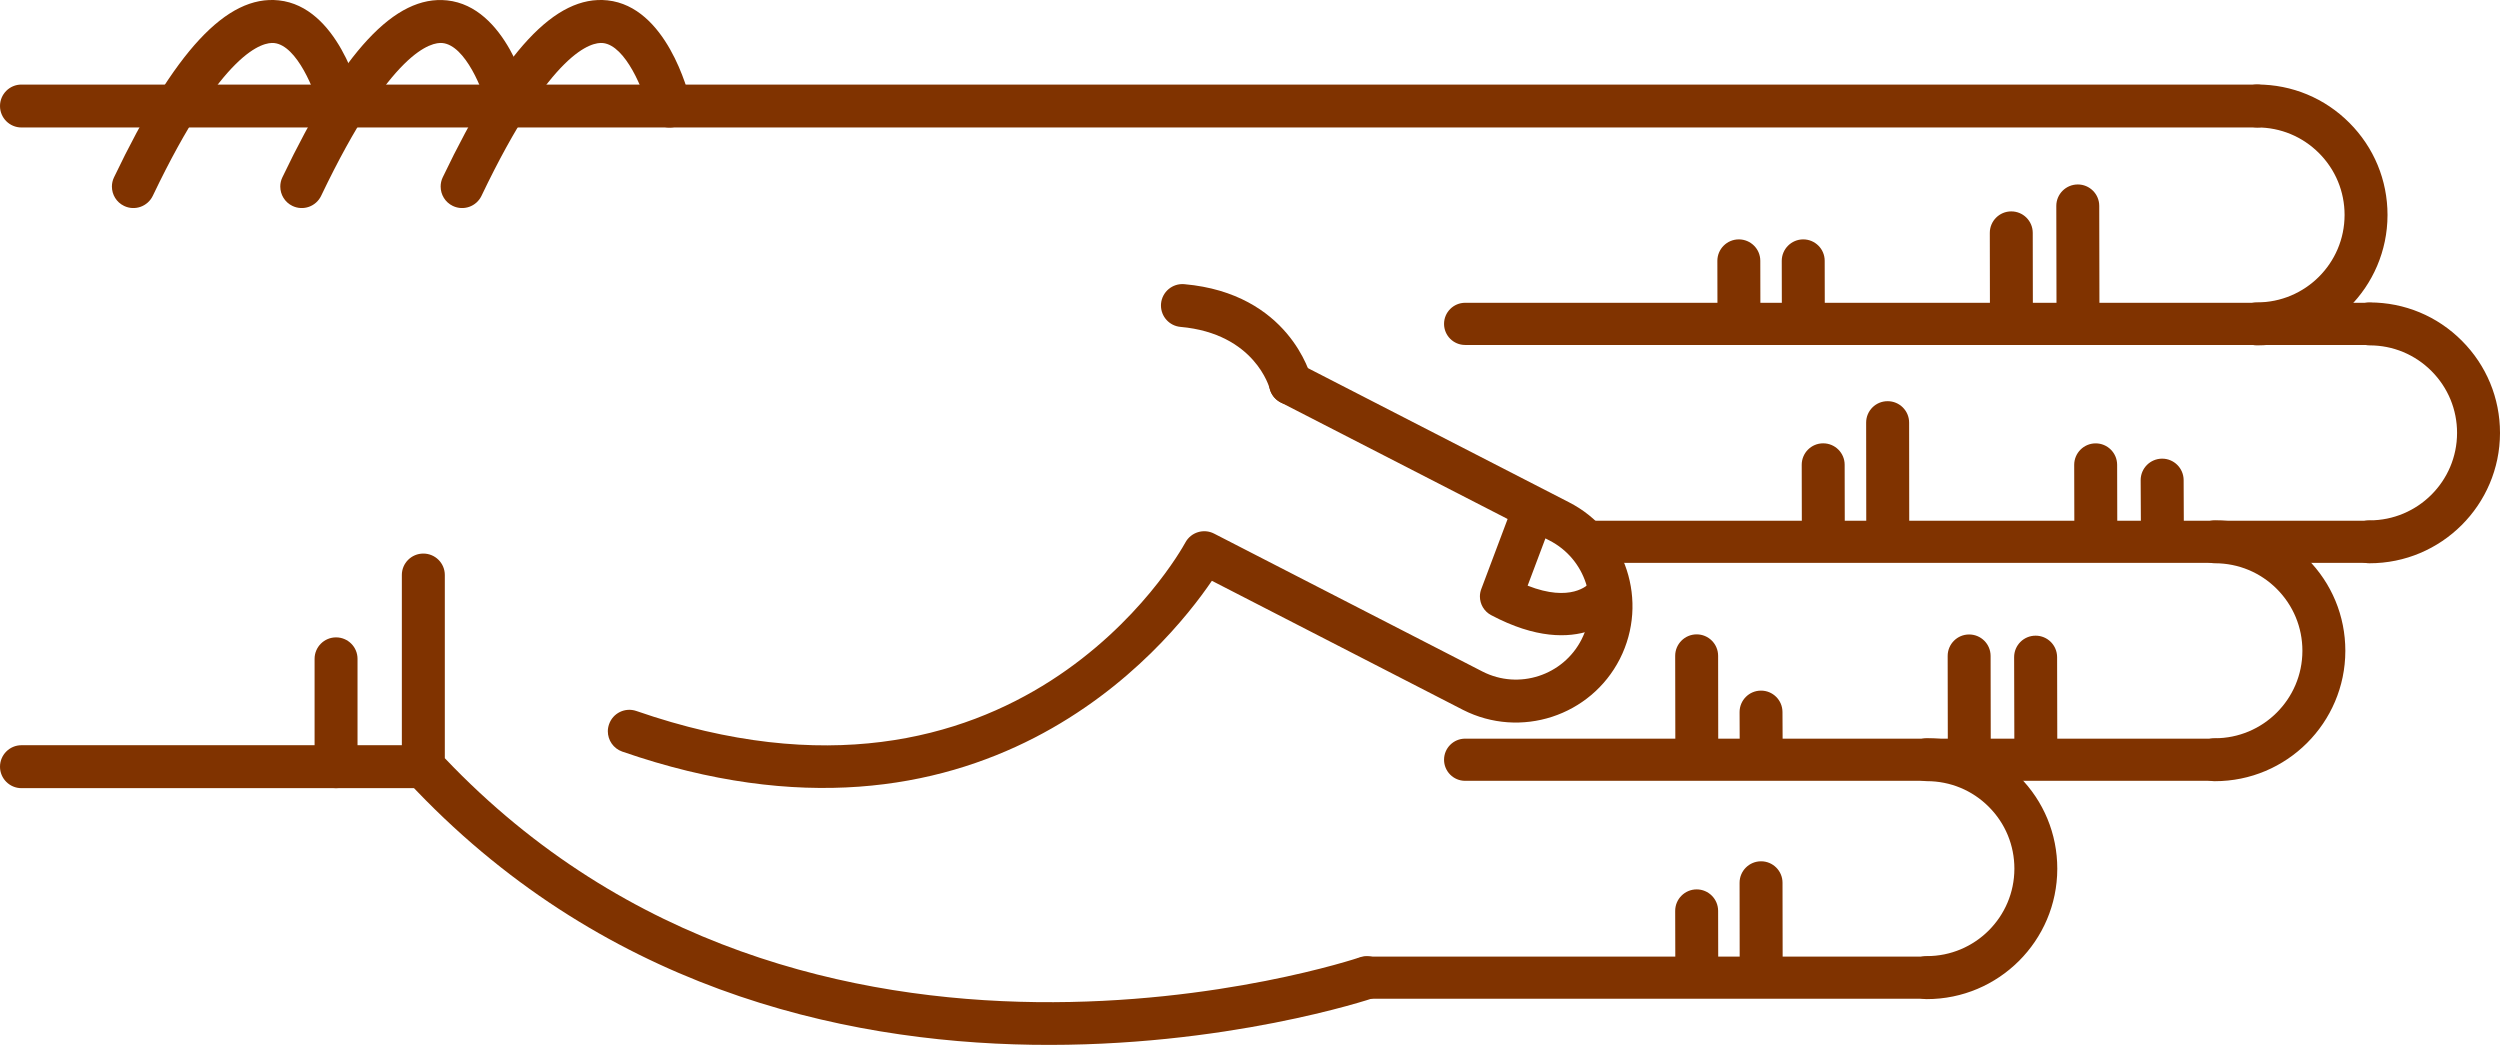 <?xml version="1.0" encoding="UTF-8" standalone="no"?>
<svg
   xmlns:dc="http://purl.org/dc/elements/1.1/"
   xmlns:cc="http://creativecommons.org/ns#"
   xmlns:rdf="http://www.w3.org/1999/02/22-rdf-syntax-ns#"
   xmlns:svg="http://www.w3.org/2000/svg"
   xmlns="http://www.w3.org/2000/svg"
   xmlns:sodipodi="http://sodipodi.sourceforge.net/DTD/sodipodi-0.dtd"
   xmlns:inkscape="http://www.inkscape.org/namespaces/inkscape"
   version="1.1"
   x="0px"
   y="0px"
   viewBox="0 0 68.876 28.788"
   enable-background="new 0 0 100 100"
   xml:space="preserve"
   id="svg2"
   inkscape:version="0.92.2 5c3e80d, 2017-08-06"
   sodipodi:docname="harry_paper.svg"
   width="68.876"
   height="28.788"><defs
     id="defs70" /><sodipodi:namedview
     pagecolor="#ffffff"
     bordercolor="#666666"
     borderopacity="1"
     objecttolerance="10"
     gridtolerance="10"
     guidetolerance="10"
     inkscape:pageopacity="0"
     inkscape:pageshadow="2"
     inkscape:window-width="754"
     inkscape:window-height="480"
     id="namedview68"
     showgrid="false"
     fit-margin-top="0"
     fit-margin-left="0"
     fit-margin-right="0"
     fit-margin-bottom="0"
     inkscape:zoom="2.36"
     inkscape:cx="37.20154"
     inkscape:cy="24.955844"
     inkscape:window-x="0"
     inkscape:window-y="0"
     inkscape:window-maximized="0"
     inkscape:current-layer="svg2" /><g
     id="g3400"
     transform="matrix(0,-1,-1,0,95,61.63)"
     style="fill:#803300"><path
       id="path4"
       d="m 45.789,83.929 -5.282,0 c -0.149,0 -0.293,-0.057 -0.403,-0.159 -11.343,-10.555 -6.022,-26.458 -5.968,-26.617 0.106,-0.308 0.443,-0.471 0.752,-0.366 0.309,0.107 0.473,0.443 0.366,0.752 -0.052,0.151 -5.064,15.182 5.487,25.206 l 5.047,0 c 0.327,0 0.591,0.265 0.591,0.592 0,0.327 -0.264,0.592 -0.59,0.592 z"
       inkscape:connector-curvature="0"
       style="fill:#803300" /><path
       id="path6"
       d="m 53.212,63.015 c -0.303,0 -0.561,-0.232 -0.588,-0.539 -0.183,-2.053 -1.684,-2.452 -1.699,-2.456 -0.317,-0.079 -0.509,-0.4 -0.43,-0.717 0.08,-0.317 0.399,-0.51 0.717,-0.43 0.096,0.023 2.333,0.617 2.589,3.498 0.029,0.326 -0.211,0.613 -0.537,0.642 -0.016,0.001 -0.034,0.002 -0.052,0.002 z"
       inkscape:connector-curvature="0"
       style="fill:#803300" /><path
       id="path8"
       d="m 58.709,95 c -0.327,0 -0.591,-0.265 -0.591,-0.591 l 0,-61.595 c 0,-0.327 0.265,-0.592 0.591,-0.592 0.326,0 0.591,0.265 0.591,0.592 l 0,61.595 C 59.301,94.735 59.036,95 58.709,95 Z"
       inkscape:connector-curvature="0"
       style="fill:#803300" /><path
       id="path10"
       d="m 40.507,95 c -0.326,0 -0.591,-0.265 -0.591,-0.591 l 0,-11.072 c 0,-0.327 0.265,-0.592 0.591,-0.592 0.327,0 0.592,0.265 0.592,0.592 l 0,11.072 c 0,0.326 -0.266,0.591 -0.592,0.591 z"
       inkscape:connector-curvature="0"
       style="fill:#803300" /><path
       id="path12"
       d="m 43.479,86.333 -2.972,0 c -0.326,0 -0.591,-0.265 -0.591,-0.591 0,-0.327 0.265,-0.592 0.591,-0.592 l 2.972,0 c 0.327,0 0.591,0.265 0.591,0.592 0,0.326 -0.265,0.591 -0.591,0.591 z"
       inkscape:connector-curvature="0"
       style="fill:#803300" /><path
       id="path14"
       d="m 56.49,82.86 c -0.221,0 -0.433,-0.124 -0.534,-0.336 -0.141,-0.295 -0.016,-0.648 0.278,-0.789 4.032,-1.927 4.242,-3.049 4.21,-3.347 -0.066,-0.625 -1.314,-1.127 -1.873,-1.26 -0.317,-0.075 -0.514,-0.395 -0.438,-0.712 0.076,-0.317 0.395,-0.513 0.712,-0.438 0.266,0.063 2.603,0.665 2.775,2.285 0.153,1.434 -1.396,2.876 -4.876,4.54 -0.081,0.039 -0.168,0.057 -0.254,0.057 z"
       inkscape:connector-curvature="0"
       style="fill:#803300" /><path
       id="path16"
       d="m 56.49,87.278 c -0.221,0 -0.433,-0.124 -0.534,-0.336 -0.141,-0.295 -0.016,-0.648 0.278,-0.789 4.031,-1.927 4.242,-3.048 4.21,-3.346 -0.066,-0.627 -1.291,-1.121 -1.874,-1.261 -0.317,-0.076 -0.513,-0.396 -0.437,-0.713 0.076,-0.317 0.394,-0.514 0.711,-0.437 0.266,0.062 2.603,0.664 2.775,2.285 0.153,1.434 -1.396,2.876 -4.876,4.54 -0.08,0.039 -0.167,0.057 -0.253,0.057 z"
       inkscape:connector-curvature="0"
       style="fill:#803300" /><path
       id="path18"
       d="m 56.49,91.917 c -0.221,0 -0.433,-0.124 -0.534,-0.337 -0.141,-0.294 -0.016,-0.647 0.278,-0.789 4.032,-1.927 4.242,-3.048 4.21,-3.346 -0.066,-0.626 -1.314,-1.127 -1.873,-1.26 -0.317,-0.075 -0.514,-0.394 -0.438,-0.711 0.076,-0.318 0.395,-0.514 0.712,-0.439 0.266,0.063 2.603,0.664 2.775,2.285 0.153,1.433 -1.396,2.875 -4.876,4.539 -0.081,0.039 -0.168,0.058 -0.254,0.058 z"
       inkscape:connector-curvature="0"
       style="fill:#803300" /><path
       id="path20"
       d="m 41.482,78.254 c -0.245,0 -0.474,-0.154 -0.559,-0.398 -3.417,-9.857 2.855,-14.986 4.706,-16.244 l -3.557,-6.92 c -0.803,-1.581 -0.172,-3.517 1.405,-4.32 1.579,-0.801 3.514,-0.172 4.317,1.405 l 3.802,7.399 c 0.149,0.291 0.035,0.647 -0.256,0.797 -0.291,0.148 -0.647,0.034 -0.796,-0.255 l -3.802,-7.402 c -0.508,-0.998 -1.731,-1.396 -2.728,-0.889 -0.996,0.506 -1.394,1.73 -0.887,2.726 l 3.802,7.398 c 0.147,0.286 0.039,0.637 -0.244,0.791 -0.338,0.185 -8.27,4.663 -4.643,15.126 0.107,0.309 -0.057,0.646 -0.365,0.752 -0.066,0.023 -0.131,0.034 -0.195,0.034 z"
       inkscape:connector-curvature="0"
       style="fill:#803300" /><path
       id="path22"
       d="m 45.197,54.228 c -0.21,0 -0.411,-0.114 -0.514,-0.309 -1.308,-2.467 0.102,-3.576 0.162,-3.622 0.256,-0.193 0.62,-0.144 0.814,0.112 0.191,0.252 0.146,0.609 -0.1,0.805 -0.041,0.036 -0.534,0.51 -0.064,1.699 l 1.425,-0.536 c 0.299,-0.113 0.635,0.039 0.749,0.339 0.113,0.3 -0.039,0.635 -0.339,0.749 l -1.928,0.725 c -0.068,0.026 -0.137,0.038 -0.205,0.038 z"
       inkscape:connector-curvature="0"
       style="fill:#803300" /><path
       id="path24"
       d="m 46.703,30.314 c -0.326,0 -0.591,-0.265 -0.591,-0.591 -0.003,-1.981 1.607,-3.596 3.588,-3.599 10e-4,0 0.003,0 0.004,0 0.958,0 1.859,0.373 2.538,1.05 0.68,0.678 1.055,1.58 1.056,2.54 0,0.327 -0.264,0.592 -0.591,0.592 l 0,0 c -0.327,0 -0.591,-0.264 -0.592,-0.591 0,-0.644 -0.252,-1.249 -0.708,-1.704 -0.456,-0.454 -1.06,-0.704 -1.703,-0.704 -10e-4,0 -10e-4,0 -0.003,0 -1.329,0.001 -2.409,1.084 -2.407,2.414 0.001,0.327 -0.264,0.592 -0.591,0.593 0,0 0,0 0,0 z"
       inkscape:connector-curvature="0"
       style="fill:#803300" /><path
       id="path26"
       d="m 52.707,33.413 c -0.326,0 -0.591,-0.265 -0.592,-0.591 -0.003,-1.981 1.607,-3.596 3.589,-3.599 10e-4,0 0.003,0 0.004,0 0.958,0 1.859,0.373 2.538,1.05 0.68,0.678 1.055,1.58 1.056,2.54 0,0.327 -0.264,0.592 -0.591,0.592 0,0 0,0 0,0 -0.327,0 -0.591,-0.264 -0.592,-0.591 0,-0.644 -0.252,-1.249 -0.708,-1.704 -0.455,-0.454 -1.06,-0.704 -1.702,-0.704 -0.001,0 -0.002,0 -0.003,0 -1.329,0.001 -2.409,1.084 -2.407,2.414 -10e-4,0.327 -0.265,0.592 -0.592,0.593 l 0,0 z"
       inkscape:connector-curvature="0"
       style="fill:#803300" /><path
       id="path28"
       d="m 40.699,34.575 c -0.327,0 -0.591,-0.265 -0.591,-0.591 -0.003,-1.981 1.607,-3.596 3.588,-3.599 0.001,0 0.003,0 0.004,0 0.958,0 1.859,0.373 2.538,1.05 0.68,0.678 1.055,1.58 1.056,2.54 0.001,0.327 -0.264,0.592 -0.59,0.592 0,0 -10e-4,0 -10e-4,0 -0.326,0 -0.591,-0.265 -0.591,-0.591 -0.001,-0.644 -0.252,-1.249 -0.708,-1.704 -0.456,-0.454 -1.06,-0.704 -1.703,-0.704 -10e-4,0 -0.002,0 -0.003,0 -1.329,10e-4 -2.409,1.084 -2.407,2.414 0,0.327 -0.265,0.592 -0.592,0.593 l 0,0 z"
       inkscape:connector-curvature="0"
       style="fill:#803300" /><path
       id="path30"
       d="m 34.695,42.51 c -0.326,0 -0.591,-0.265 -0.591,-0.591 -0.002,-1.981 1.607,-3.595 3.589,-3.598 0.001,0 0.003,0 0.004,0 0.958,0 1.859,0.373 2.538,1.049 0.68,0.678 1.055,1.58 1.056,2.54 0,0.327 -0.264,0.592 -0.59,0.592 l -10e-4,0 c -0.327,0 -0.591,-0.265 -0.591,-0.591 -0.001,-0.644 -0.252,-1.25 -0.708,-1.704 -0.455,-0.455 -1.06,-0.704 -1.703,-0.704 0,0 -10e-4,0 -0.002,0 -1.329,10e-4 -2.409,1.084 -2.407,2.414 -0.001,0.327 -0.266,0.593 -0.594,0.593 l 0,0 z"
       inkscape:connector-curvature="0"
       style="fill:#803300" /><path
       id="path32"
       d="m 55.957,38.348 c -10e-4,0 -10e-4,0 0,0 l -3.131,-0.006 c -0.327,-10e-4 -0.591,-0.266 -0.59,-0.593 0,-0.326 0.265,-0.59 0.591,-0.59 0,0 0.001,0 0.001,0 l 3.13,0.006 c 0.327,0 0.591,0.266 0.59,0.592 -0.001,0.326 -0.265,0.591 -0.591,0.591 z"
       inkscape:connector-curvature="0"
       style="fill:#803300" /><path
       id="path34"
       d="m 55.215,40.18 c 0,0 -0.001,0 0,0 l -2.474,-0.004 c -0.327,0 -0.591,-0.266 -0.59,-0.593 0,-0.326 0.265,-0.59 0.591,-0.59 0,0 0,0 0.001,0 l 2.473,0.004 c 0.327,10e-4 0.591,0.266 0.59,0.593 0,0.325 -0.264,0.59 -0.591,0.59 z"
       inkscape:connector-curvature="0"
       style="fill:#803300" /><path
       id="path36"
       d="m 54.443,45.912 -10e-4,0 -1.565,-0.003 c -0.327,-10e-4 -0.591,-0.267 -0.59,-0.593 10e-4,-0.326 0.266,-0.59 0.592,-0.59 0,0 0,0 0.001,0 l 1.565,0.003 c 0.327,0 0.59,0.266 0.59,0.592 -10e-4,0.326 -0.266,0.591 -0.592,0.591 z"
       inkscape:connector-curvature="0"
       style="fill:#803300" /><path
       id="path38"
       d="m 54.443,47.686 -10e-4,0 -1.565,-0.003 c -0.327,0 -0.591,-0.267 -0.59,-0.593 10e-4,-0.326 0.266,-0.59 0.592,-0.59 0,0 0,0 0.001,0 l 1.565,0.003 c 0.327,0 0.59,0.266 0.59,0.592 -10e-4,0.327 -0.266,0.591 -0.592,0.591 z"
       inkscape:connector-curvature="0"
       style="fill:#803300" /><path
       id="path40"
       d="m 43.526,39.51 -0.001,0 -2.356,-0.006 c -0.327,-10e-4 -0.59,-0.266 -0.59,-0.593 10e-4,-0.326 0.265,-0.59 0.591,-0.59 0,0 10e-4,0 10e-4,0 l 2.356,0.005 c 0.327,10e-4 0.591,0.267 0.59,0.593 0,0.327 -0.265,0.591 -0.591,0.591 z"
       inkscape:connector-curvature="0"
       style="fill:#803300" /><path
       id="path42"
       d="m 43.559,41.341 c 0,0 0,0 0,0 l -2.474,-0.004 c -0.327,0 -0.591,-0.266 -0.59,-0.593 0,-0.326 0.265,-0.59 0.591,-0.59 0,0 0,0 0.001,0 l 2.473,0.004 c 0.327,10e-4 0.591,0.266 0.59,0.593 0,0.326 -0.265,0.59 -0.591,0.59 z"
       inkscape:connector-curvature="0"
       style="fill:#803300" /><path
       id="path44"
       d="m 42.012,47.074 c 0,0 -10e-4,0 -0.002,0 l -0.791,-0.003 c -0.327,-0.002 -0.59,-0.268 -0.589,-0.594 10e-4,-0.326 0.266,-0.589 0.591,-0.589 0,0 0.001,0 0.002,0 l 0.791,0.004 c 0.327,10e-4 0.591,0.267 0.589,0.594 -0.001,0.325 -0.265,0.588 -0.591,0.588 z"
       inkscape:connector-curvature="0"
       style="fill:#803300" /><path
       id="path46"
       d="m 43.562,48.848 c 0,0 -10e-4,0 -10e-4,0 l -2.339,-0.004 c -0.327,0 -0.591,-0.266 -0.59,-0.592 0,-0.326 0.265,-0.59 0.591,-0.59 l 0,0 2.34,0.003 c 0.327,10e-4 0.591,0.266 0.59,0.593 -10e-4,0.325 -0.265,0.59 -0.591,0.59 z"
       inkscape:connector-curvature="0"
       style="fill:#803300" /><path
       id="path48"
       d="m 37.31,47.074 c 0,0 0,0 0,0 l -2.341,-0.003 c -0.327,-10e-4 -0.591,-0.266 -0.591,-0.593 10e-4,-0.326 0.266,-0.591 0.592,-0.591 l 10e-4,0 2.34,0.004 c 0.326,0 0.591,0.266 0.59,0.592 0,0.326 -0.265,0.591 -0.591,0.591 z"
       inkscape:connector-curvature="0"
       style="fill:#803300" /><path
       id="path50"
       d="m 36.535,48.848 c 0,0 0,0 0,0 l -1.566,-0.004 c -0.327,0 -0.591,-0.266 -0.59,-0.592 0.001,-0.327 0.266,-0.59 0.592,-0.59 0,0 0,0 0.001,0 l 1.565,0.003 c 0.327,10e-4 0.591,0.267 0.59,0.593 -0.001,0.325 -0.266,0.59 -0.592,0.59 z"
       inkscape:connector-curvature="0"
       style="fill:#803300" /><path
       id="path52"
       d="m 48.402,36.024 c 0,0 -10e-4,0 -0.002,0 l -1.194,-0.006 c -0.327,-10e-4 -0.59,-0.268 -0.588,-0.594 10e-4,-0.326 0.266,-0.589 0.591,-0.589 10e-4,0 0.002,0 0.002,0 l 1.194,0.005 c 0.327,0.002 0.59,0.268 0.589,0.594 -0.002,0.327 -0.266,0.59 -0.592,0.59 z"
       inkscape:connector-curvature="0"
       style="fill:#803300" /><path
       id="path54"
       d="m 48.823,37.855 -10e-4,0 -1.698,-0.004 c -0.327,-10e-4 -0.591,-0.267 -0.59,-0.593 0,-0.326 0.265,-0.59 0.591,-0.59 0,0 10e-4,0 0.002,0 l 1.698,0.004 c 0.327,0.001 0.591,0.267 0.59,0.593 -10e-4,0.326 -0.266,0.59 -0.592,0.59 z"
       inkscape:connector-curvature="0"
       style="fill:#803300" /><path
       id="path56"
       d="m 49.987,43.587 c 0,0 -0.001,0 0,0 l -2.729,-0.003 c -0.326,0 -0.59,-0.266 -0.59,-0.593 0,-0.326 0.265,-0.591 0.591,-0.591 0,0 0,0 0,0 l 2.728,0.003 c 0.327,0 0.591,0.266 0.59,0.592 0.001,0.328 -0.264,0.592 -0.59,0.592 z"
       inkscape:connector-curvature="0"
       style="fill:#803300" /><path
       id="path58"
       d="m 48.825,45.362 -0.001,0 -1.565,-0.003 c -0.327,0 -0.591,-0.266 -0.59,-0.593 0.001,-0.326 0.266,-0.59 0.591,-0.59 0,0 0,0 0,0 l 1.566,0.003 c 0.326,0 0.591,0.266 0.59,0.593 0,0.326 -0.265,0.59 -0.591,0.59 z"
       inkscape:connector-curvature="0"
       style="fill:#803300" /><path
       id="path60"
       d="m 34.695,57.927 c -0.321,0 -0.581,-0.26 -0.581,-0.581 l 0,-15.427 c 0,-0.321 0.26,-0.581 0.581,-0.581 0.321,0 0.581,0.26 0.581,0.581 l 0,15.427 c 0,0.321 -0.259,0.581 -0.581,0.581 z"
       inkscape:connector-curvature="0"
       style="fill:#803300" /><path
       id="path62"
       d="m 40.699,55.216 c -0.321,0 -0.581,-0.26 -0.581,-0.581 l 0,-20.652 c 0,-0.321 0.26,-0.581 0.581,-0.581 0.321,0 0.581,0.26 0.581,0.581 l 0,20.651 c 0,0.322 -0.26,0.582 -0.581,0.582 z"
       inkscape:connector-curvature="0"
       style="fill:#803300" /><path
       id="path64"
       d="m 46.703,51.629 c -0.321,0 -0.581,-0.26 -0.581,-0.581 l 0,-21.325 c 0,-0.321 0.26,-0.581 0.581,-0.581 0.321,0 0.581,0.26 0.581,0.581 l 0,21.325 c 0,0.321 -0.261,0.581 -0.581,0.581 z"
       inkscape:connector-curvature="0"
       style="fill:#803300" /><path
       id="path66"
       d="m 52.707,55.216 c -0.321,0 -0.581,-0.26 -0.581,-0.581 l 0,-24.92 c 0,-0.321 0.26,-0.581 0.581,-0.581 0.321,0 0.581,0.26 0.581,0.581 l 0,24.919 c 0,0.322 -0.261,0.582 -0.581,0.582 z"
       inkscape:connector-curvature="0"
       style="fill:#803300" /></g></svg>
